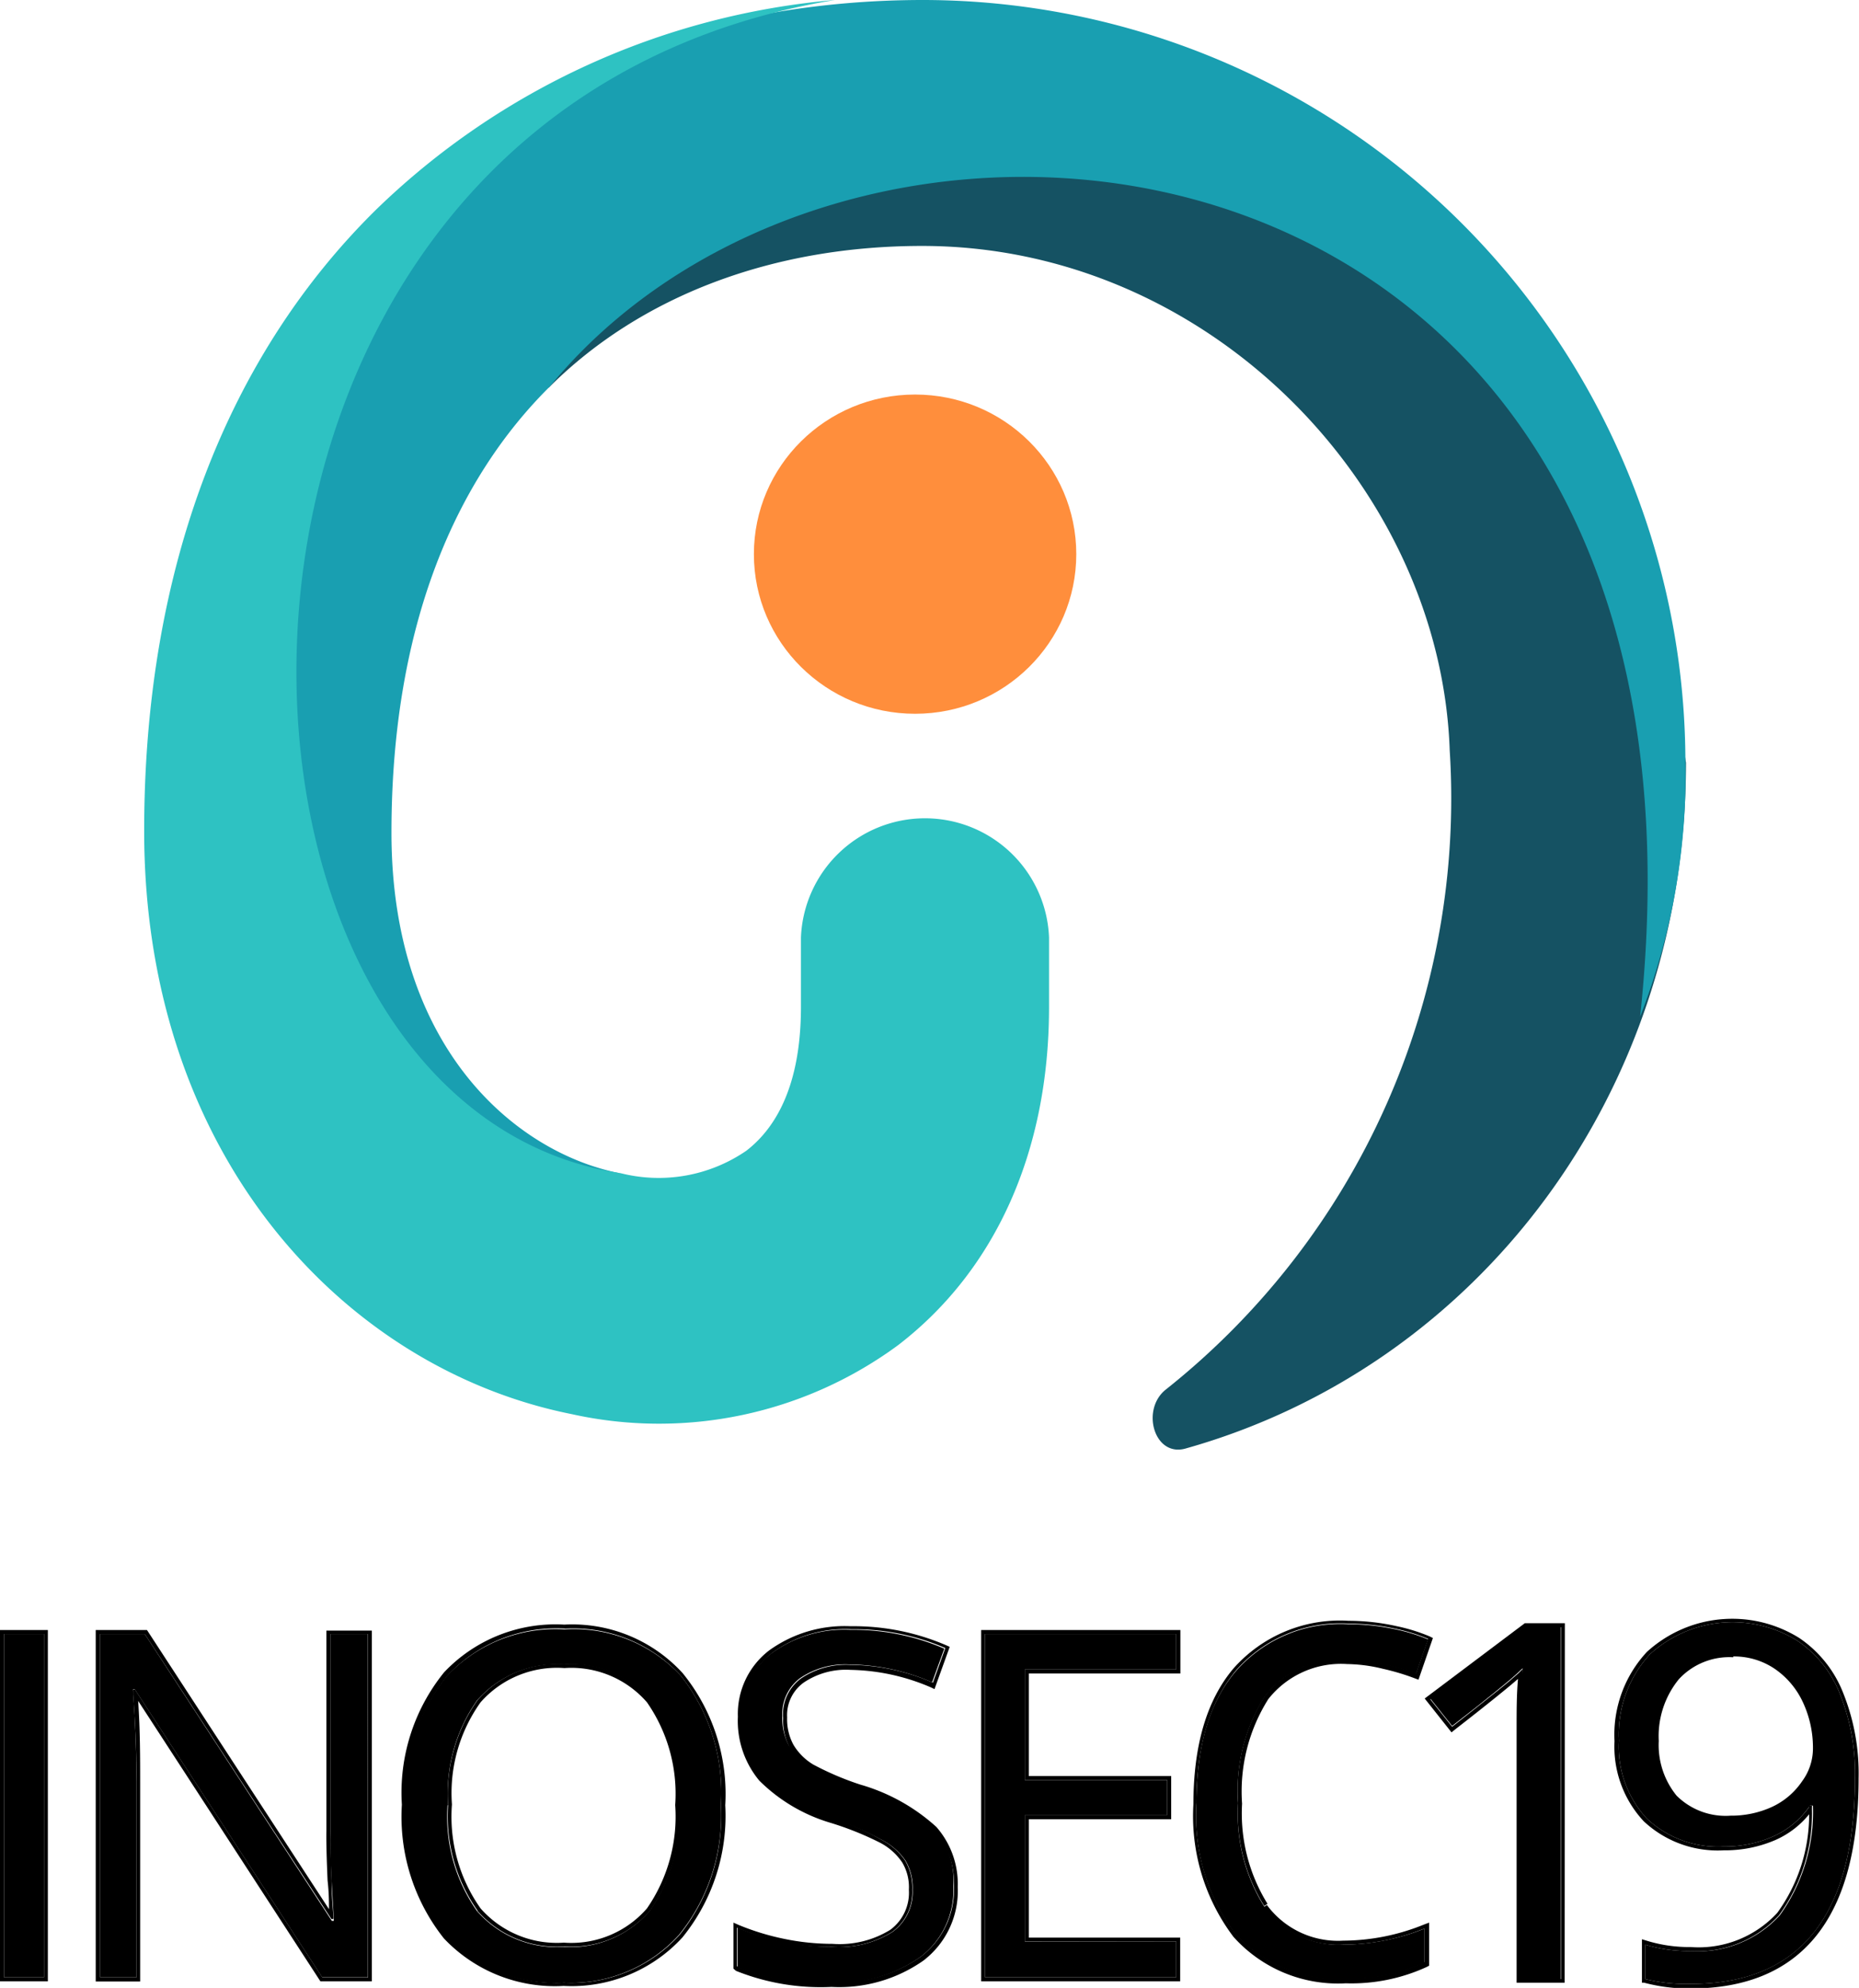 <svg xmlns="http://www.w3.org/2000/svg" viewBox="0 0 92.84 99.26"><defs><style>.cls-1,.cls-3,.cls-4,.cls-5{fill-rule:evenodd;}.cls-2{fill:#ff8e3c;}.cls-3{fill:#155263;}.cls-4{fill:#199fb1;}.cls-5{fill:#2ec2c2;}</style></defs><title>Asset 1</title><g id="Layer_2" data-name="Layer 2"><g id="Layer_1-2" data-name="Layer 1"><path d="M.2,98.73V81.59h2V98.73Z"/><path class="cls-1" d="M0,98.93V81.39H2.39V98.93Zm.2-.2h2V81.59H.2Z"/><path d="M18.37,98.73H16.09L6.73,84.35H6.64c.12,1.69.18,3.23.18,4.64v9.74H5V81.59H7.23l9.34,14.32h.1c0-.21-.05-.88-.11-2s-.07-2-.06-2.46V81.59h1.87Z"/><path class="cls-1" d="M18.57,98.93H16l-9.1-14C7,86.4,7,87.75,7,89v9.94H4.78V81.39H7.34l9.09,13.94c0-.34,0-.82-.07-1.43-.05-1.15-.07-2-.06-2.48v-10h2.27Zm-2.07-7.5q0,.73.06,2.46c0,.85.07,1.44.09,1.78v0a.86.86,0,0,1,0,.15v0h-.1L7.23,81.59H5V98.73H6.82V89c0-1.34-.05-2.8-.17-4.39v-.25h.09l9.36,14.38h2.28V81.59H16.5Z"/><path d="M36,90.14a9.43,9.43,0,0,1-2.09,6.47A7.29,7.29,0,0,1,28.16,99a7.41,7.41,0,0,1-5.84-2.31,9.51,9.51,0,0,1-2.05-6.54,9.34,9.34,0,0,1,2.06-6.48,7.44,7.44,0,0,1,5.86-2.31A7.3,7.3,0,0,1,34,83.67,9.39,9.39,0,0,1,36,90.14Zm-13.65,0a8.18,8.18,0,0,0,1.47,5.28,5.27,5.27,0,0,0,4.31,1.79,5.21,5.21,0,0,0,4.31-1.79,8.29,8.29,0,0,0,1.45-5.28,8.18,8.18,0,0,0-1.45-5.24,5.16,5.16,0,0,0-4.28-1.79,5.31,5.31,0,0,0-4.34,1.8A8.09,8.09,0,0,0,22.38,90.14Z"/><path class="cls-1" d="M22.17,96.79h0a9.76,9.76,0,0,1-2.1-6.68,9.54,9.54,0,0,1,2.11-6.61,7.65,7.65,0,0,1,6-2.38,7.47,7.47,0,0,1,5.91,2.42,9.56,9.56,0,0,1,2.13,6.6,9.63,9.63,0,0,1-2.14,6.6,7.5,7.5,0,0,1-5.93,2.42A7.62,7.62,0,0,1,22.17,96.79Zm11.77-.18A9.43,9.43,0,0,0,36,90.14,9.39,9.39,0,0,0,34,83.67a7.3,7.3,0,0,0-5.76-2.35,7.44,7.44,0,0,0-5.86,2.31,9.34,9.34,0,0,0-2.06,6.48,9.51,9.51,0,0,0,2.05,6.54A7.41,7.41,0,0,0,28.16,99,7.29,7.29,0,0,0,33.94,96.61ZM32.31,85h0a5,5,0,0,0-4.12-1.71A5.08,5.08,0,0,0,24,85a7.8,7.8,0,0,0-1.43,5.1A7.93,7.93,0,0,0,24,95.29,5.07,5.07,0,0,0,28.16,97a5,5,0,0,0,4.15-1.71,8.06,8.06,0,0,0,1.41-5.16A8,8,0,0,0,32.31,85Zm-8.46,10.4a8.18,8.18,0,0,1-1.47-5.28,8.09,8.09,0,0,1,1.47-5.23,5.31,5.31,0,0,1,4.34-1.8,5.16,5.16,0,0,1,4.28,1.79,8.18,8.18,0,0,1,1.45,5.24,8.29,8.29,0,0,1-1.45,5.28,5.21,5.21,0,0,1-4.31,1.79A5.27,5.27,0,0,1,23.85,95.42Z"/><path d="M47.61,94.17A4.19,4.19,0,0,1,46,97.69,7.1,7.1,0,0,1,41.51,99a11.17,11.17,0,0,1-4.68-.78V96.25a12,12,0,0,0,2.29.71,12.23,12.23,0,0,0,2.46.25,5,5,0,0,0,3-.75,2.46,2.46,0,0,0,1-2.1,2.68,2.68,0,0,0-.36-1.46A3.25,3.25,0,0,0,44,91.85a15.64,15.64,0,0,0-2.54-1.09,8.23,8.23,0,0,1-3.42-2,4.49,4.49,0,0,1-1-3.06,3.81,3.81,0,0,1,1.49-3.15,6.18,6.18,0,0,1,3.94-1.17,11.49,11.49,0,0,1,4.69.94L46.55,84a10.67,10.67,0,0,0-4.12-.89,4,4,0,0,0-2.47.68,2.22,2.22,0,0,0-.89,1.89,2.9,2.9,0,0,0,.32,1.46,3.17,3.17,0,0,0,1.1,1,14.71,14.71,0,0,0,2.4,1,9.32,9.32,0,0,1,3.7,2.06A4,4,0,0,1,47.61,94.17Z"/><path class="cls-1" d="M36.63,98.3V96l.27.12a12.44,12.44,0,0,0,2.26.69,11.91,11.91,0,0,0,2.42.25,4.82,4.82,0,0,0,2.88-.7,2.3,2.3,0,0,0,.93-2A2.41,2.41,0,0,0,45.06,93h0a3,3,0,0,0-1.13-1h0A15.47,15.47,0,0,0,41.42,91a8.44,8.44,0,0,1-3.5-2.09h0a4.66,4.66,0,0,1-1.07-3.19,4,4,0,0,1,1.56-3.31,6.44,6.44,0,0,1,4.07-1.21,11.71,11.71,0,0,1,4.77.95l.18.08-.76,2.11-.19-.09a10.56,10.56,0,0,0-4-.87,3.76,3.76,0,0,0-2.35.64,2,2,0,0,0-.82,1.73,2.68,2.68,0,0,0,.31,1.36,2.86,2.86,0,0,0,1,1,14.54,14.54,0,0,0,2.35,1,9.56,9.56,0,0,1,3.79,2.11,4.31,4.31,0,0,1,1.07,3,4.38,4.38,0,0,1-1.72,3.68,7.31,7.31,0,0,1-4.58,1.31,11.37,11.37,0,0,1-4.77-.8Zm10-7a9.32,9.32,0,0,0-3.7-2.06,14.71,14.71,0,0,1-2.4-1,3.17,3.17,0,0,1-1.1-1,2.9,2.9,0,0,1-.32-1.46A2.22,2.22,0,0,1,40,83.81a4,4,0,0,1,2.47-.68,10.56,10.56,0,0,1,3.94.81l.18.08.62-1.73a11.49,11.49,0,0,0-4.69-.94,6.18,6.18,0,0,0-3.94,1.17,3.81,3.81,0,0,0-1.49,3.15,4.49,4.49,0,0,0,1,3.06,8.23,8.23,0,0,0,3.42,2A15.64,15.64,0,0,1,44,91.85a3.25,3.25,0,0,1,1.2,1.05,2.68,2.68,0,0,1,.36,1.46,2.46,2.46,0,0,1-1,2.1,5,5,0,0,1-3,.75A12.23,12.23,0,0,1,39.12,97,13.49,13.49,0,0,1,37,96.34l-.2-.09v1.93a11.17,11.17,0,0,0,4.68.78A7.1,7.1,0,0,0,46,97.69a4.19,4.19,0,0,0,1.64-3.52A4,4,0,0,0,46.59,91.31Z"/><path d="M58.74,98.73H49.19V81.59h9.55v1.77H51.18v5.52h7.11v1.76H51.18v6.3h7.56Z"/><path class="cls-1" d="M58.94,98.93H49V81.39h9.95v2.17H51.38v5.12h7.11v2.16H51.38v5.91h7.56Zm-7.76-2v-6.3h7.11V88.88H51.18V83.36h7.56V81.59H49.19V98.73h9.55V96.94Z"/><path class="cls-1" d="M67.14,97.1a11.12,11.12,0,0,0,4-.8V98a8.72,8.72,0,0,1-4,.8,6.79,6.79,0,0,1-5.46-2.25,9.78,9.78,0,0,1-1.93-6.49c0-2.91.67-5.12,2-6.65a6.93,6.93,0,0,1,5.6-2.31,11.22,11.22,0,0,1,2.36.26,8.88,8.88,0,0,1,1.61.5l-.6,1.72a10.9,10.9,0,0,0-1.59-.47,7.75,7.75,0,0,0-1.85-.25,4.83,4.83,0,0,0-4.1,1.83,8.82,8.82,0,0,0-1.35,5.34,8.73,8.73,0,0,0,1.31,5.17h0A4.6,4.6,0,0,0,67.14,97.1Z"/><path class="cls-1" d="M71.37,96v2.15l-.11.06a9,9,0,0,1-4.05.82,7,7,0,0,1-5.61-2.32h0a10,10,0,0,1-2-6.62q0-4.41,2-6.78a7.09,7.09,0,0,1,5.75-2.38,11.06,11.06,0,0,1,2.41.27,8.92,8.92,0,0,1,1.64.51l.16.08-.72,2.08-.19-.07a11.55,11.55,0,0,0-1.57-.47h0a7.84,7.84,0,0,0-1.8-.24,4.62,4.62,0,0,0-3.94,1.75,8.64,8.64,0,0,0-1.31,5.22,8.56,8.56,0,0,0,1.27,5h0l-.16.11h0a8.73,8.73,0,0,1-1.31-5.17,8.82,8.82,0,0,1,1.35-5.34,4.83,4.83,0,0,1,4.1-1.83,7.75,7.75,0,0,1,1.85.25,11.44,11.44,0,0,1,1.4.4l.19.07.6-1.72a8.88,8.88,0,0,0-1.61-.5,11.22,11.22,0,0,0-2.36-.26,6.93,6.93,0,0,0-5.6,2.31c-1.29,1.53-2,3.74-2,6.65a9.78,9.78,0,0,0,1.93,6.49,6.79,6.79,0,0,0,5.46,2.25,8.72,8.72,0,0,0,4-.8V96.3l-.2.07a10.78,10.78,0,0,1-3.83.73,4.6,4.6,0,0,1-4-1.87l.16-.11a4.41,4.41,0,0,0,3.81,1.78,10.78,10.78,0,0,0,4-.79Z"/><path d="M77.94,98.82h-2V86.3c0-1,0-2,.1-3-.17.17-.37.35-.58.53s-1.19,1-2.94,2.35l-1.09-1.37,4.78-3.6h1.73Z"/><path d="M92.64,88.75q0,10.32-8.2,10.31a8.59,8.59,0,0,1-2.27-.24V97.1a7.39,7.39,0,0,0,2.24.32,5.54,5.54,0,0,0,4.47-1.78,8.82,8.82,0,0,0,1.66-5.48h-.15a4.38,4.38,0,0,1-1.8,1.52,5.93,5.93,0,0,1-2.53.52,5.18,5.18,0,0,1-3.81-1.39,5.27,5.27,0,0,1-1.4-3.9,5.89,5.89,0,0,1,1.56-4.32,6.12,6.12,0,0,1,7.36-.66,5.72,5.72,0,0,1,2.13,2.68A10.67,10.67,0,0,1,92.64,88.75Zm-6.08-6a3.43,3.43,0,0,0-2.72,1.1,4.5,4.5,0,0,0-1,3.08,4,4,0,0,0,.89,2.73,3.47,3.47,0,0,0,2.7,1,4.89,4.89,0,0,0,2.07-.44A3.68,3.68,0,0,0,90,88.94a2.76,2.76,0,0,0,.54-1.61,5.36,5.36,0,0,0-.5-2.33,4.11,4.11,0,0,0-1.42-1.68A3.61,3.61,0,0,0,86.56,82.71Z"/><path class="cls-1" d="M78.14,99h-2.4V86.3c0-.86,0-1.68.07-2.47l-.22.19c-.22.19-1.2,1-2.94,2.35l-.16.13-1.34-1.69,5-3.76h2ZM75.83,83.55l.21-.21c0,.1,0,.2,0,.3,0,.84-.08,1.73-.08,2.66V98.82h2V81.25H76.21l-4.78,3.6,1.09,1.37c1.75-1.38,2.73-2.16,2.94-2.35ZM82,99V96.83l.26.08a7.21,7.21,0,0,0,2.18.31,5.33,5.33,0,0,0,4.32-1.71,8.34,8.34,0,0,0,1.59-4.92,4.52,4.52,0,0,1-1.65,1.27h0a6.31,6.31,0,0,1-2.61.53,5.4,5.4,0,0,1-4-1.45,5.46,5.46,0,0,1-1.46-4,6.07,6.07,0,0,1,1.62-4.46,6.32,6.32,0,0,1,7.61-.69,5.91,5.91,0,0,1,2.2,2.77,10.74,10.74,0,0,1,.76,4.22c0,3.46-.69,6.09-2.1,7.86s-3.52,2.65-6.3,2.65A8.71,8.71,0,0,1,82.11,99ZM91.9,84.61a5.72,5.72,0,0,0-2.13-2.68,6.12,6.12,0,0,0-7.36.66,5.89,5.89,0,0,0-1.56,4.32,5.27,5.27,0,0,0,1.4,3.9,5.18,5.18,0,0,0,3.81,1.39,5.93,5.93,0,0,0,2.53-.52,4.4,4.4,0,0,0,1.75-1.44l0-.08h.15a.38.38,0,0,1,0,.1v.1a8.62,8.62,0,0,1-1.65,5.28,5.54,5.54,0,0,1-4.47,1.78,7.59,7.59,0,0,1-2-.26l-.2-.06v1.72a8.59,8.59,0,0,0,2.27.24q8.2,0,8.2-10.31A10.67,10.67,0,0,0,91.9,84.61Z"/><ellipse class="cls-2" cx="45.7" cy="27.67" rx="8.05" ry="7.97"/><path class="cls-3" d="M27.39,19.37C29.85,8.28,75.49-12.84,84.2,38.08c0,16.56-10.43,30.16-25,34.25-1.55.43-2.23-1.92-1-2.93a37.69,37.69,0,0,0,14.2-31.93c-.45-13.11-12-25.19-26.35-25.19C38.63,12.28,32,14.75,27.39,19.37Z"/><path class="cls-4" d="M27.45,19.31c-4.6,4.56-7.9,11.77-7.9,22.27,0,10.85,6.3,16,11.4,17-13.27,1.25-27.17-20.7-12.23-48C26,3.44,35.84,0,46.1,0A38.1,38.1,0,0,1,84.17,37.92a33.21,33.21,0,0,1-2.26,12.84C86.76,5.5,43.22.09,27.45,19.31Z"/><path class="cls-5" d="M31,58.58a7.73,7.73,0,0,0,6.27-1.12c1.3-1,2.73-3,2.73-7.18V46.81a6.2,6.2,0,0,1,12.39,0v3.47c0,7.22-2.68,13.15-7.53,16.88a20.14,20.14,0,0,1-16.31,3.45C17.29,68.36,7.2,57.8,7.2,41.49c0-13.18,4.21-23.75,11.56-31A37.52,37.52,0,0,1,41.69,0C7.2,5.7,8.44,55.19,31,58.58Z"/></g></g></svg>